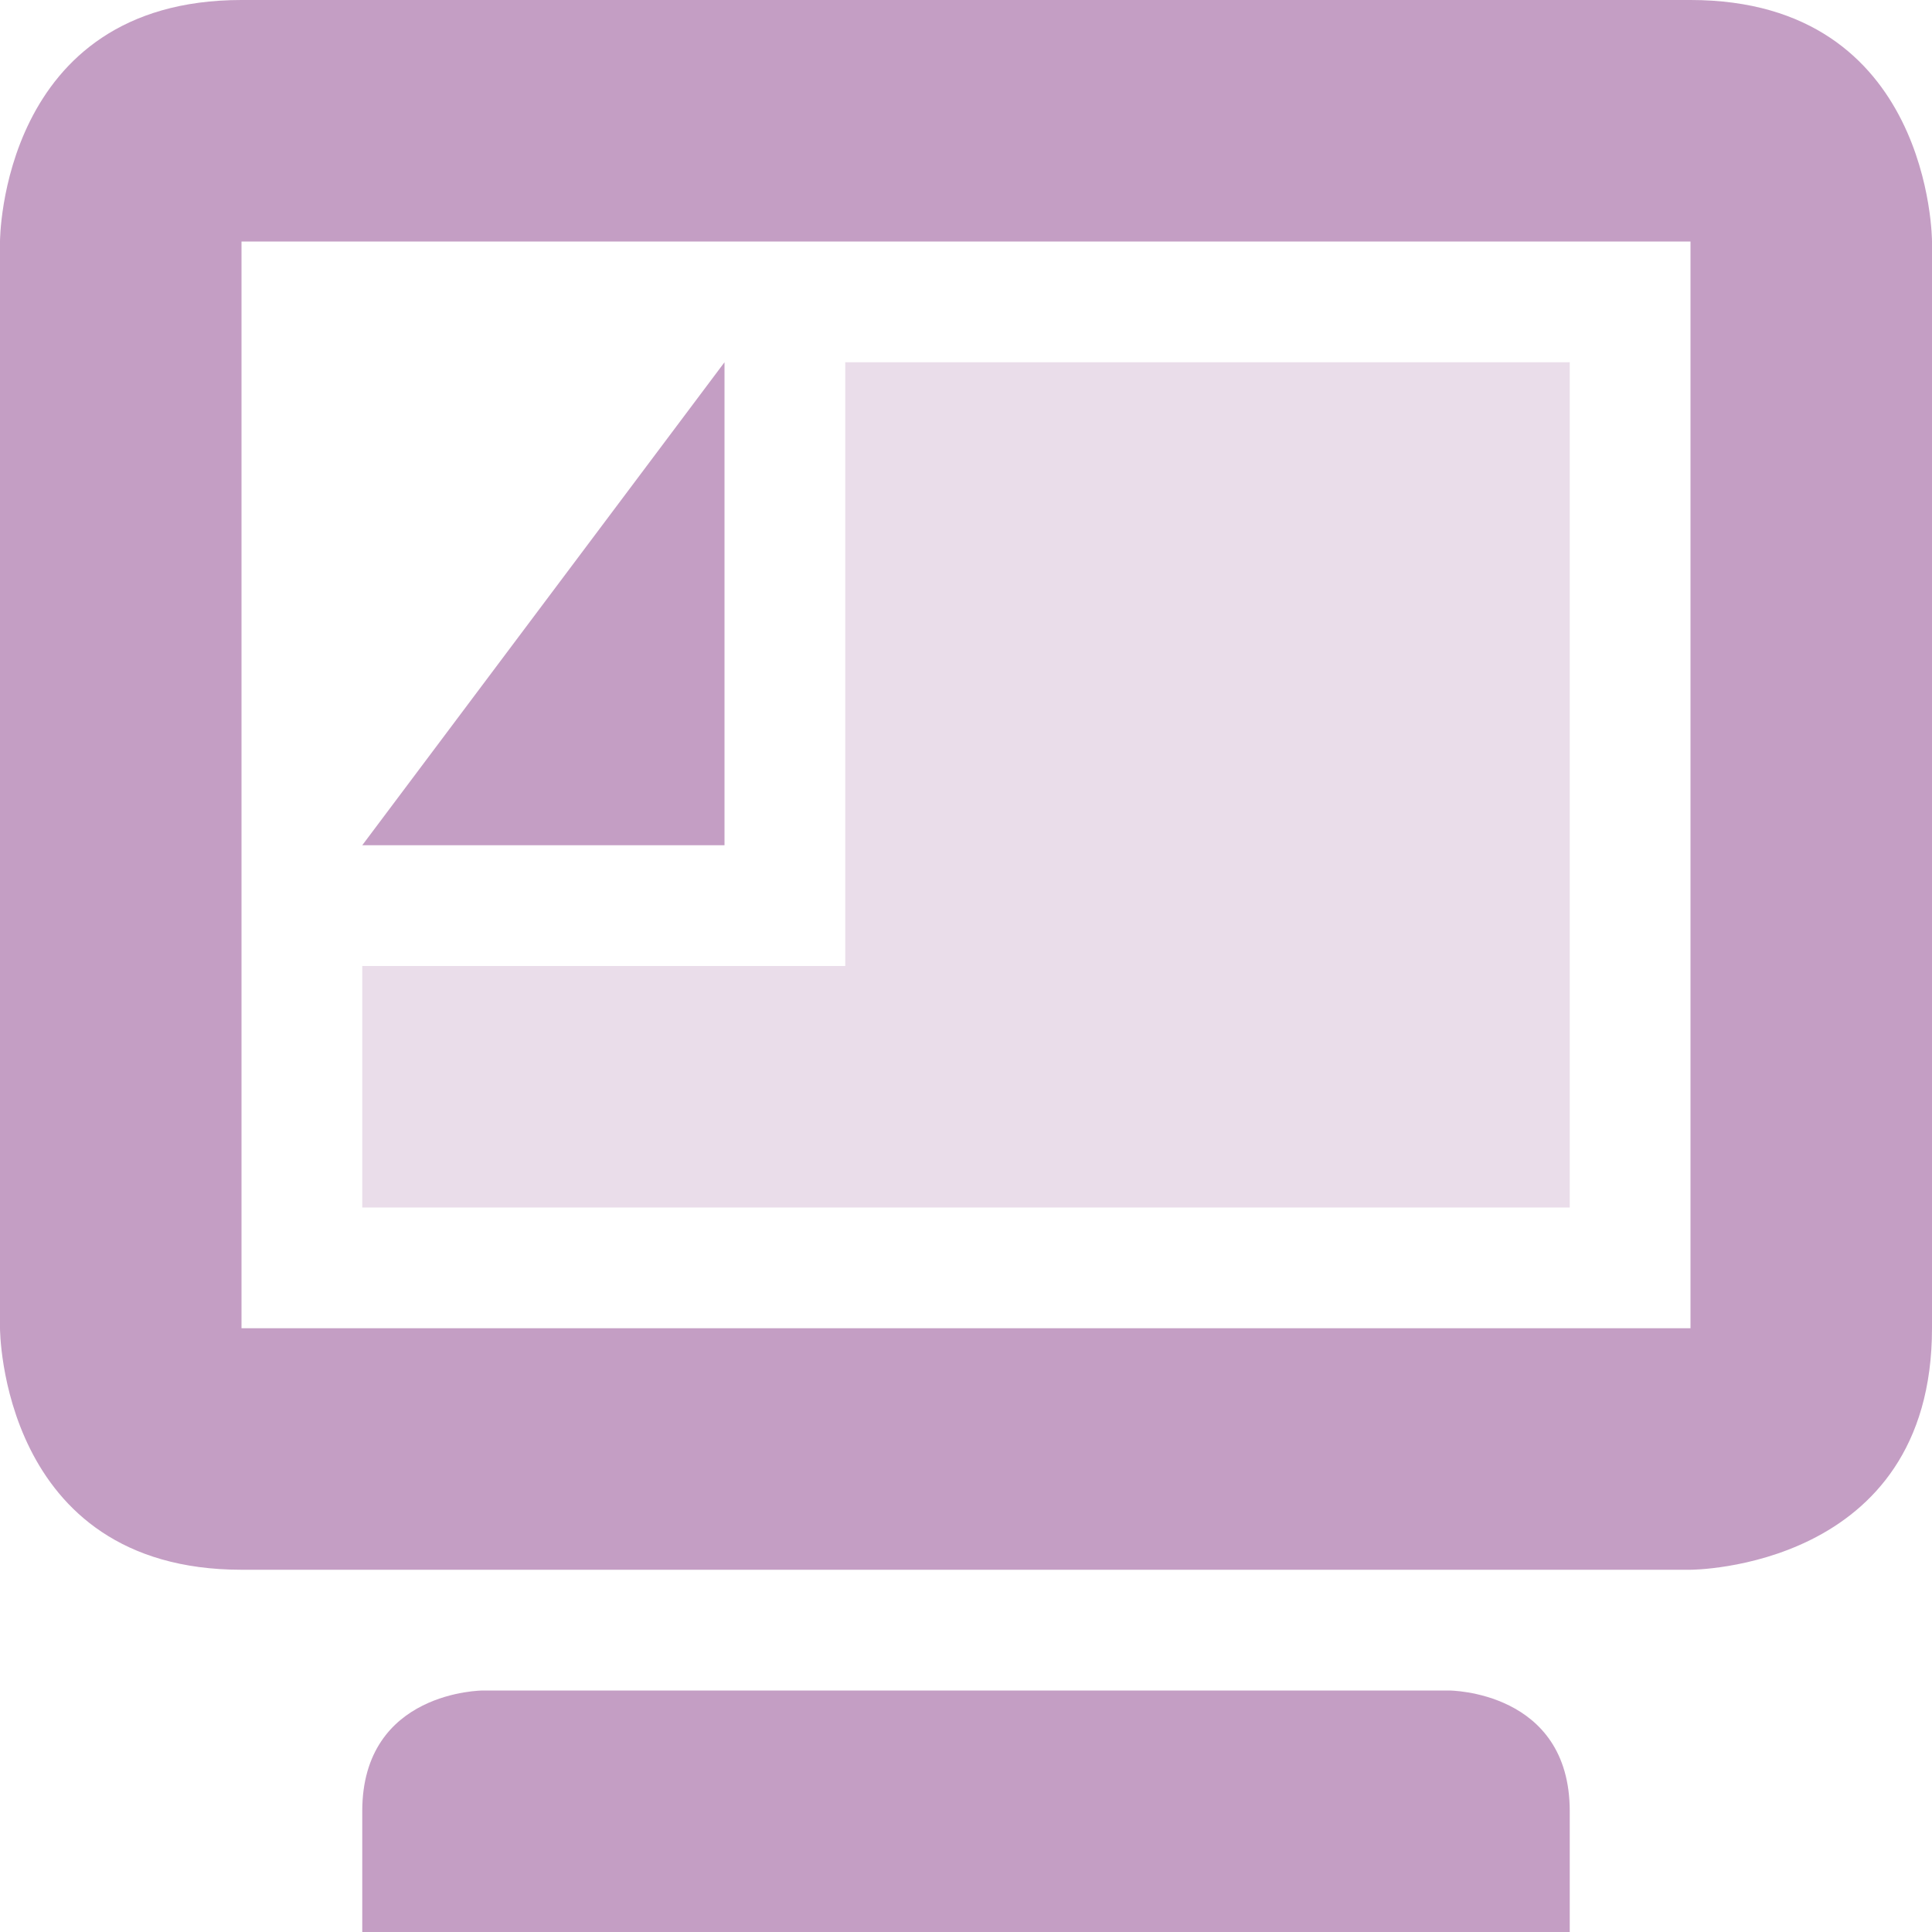 <svg xmlns="http://www.w3.org/2000/svg" width="16" height="16" version="1.1">
 <path style="opacity:.35;fill:#c49ec4" d="M 7,3 V 8 H 3 V 10 H 13 V 3 Z"/>
 <path style="fill:#c49ec4" d="M 6,3 3,7 H 6 Z"/>
 <path style="fill:#c49ec4" d="M 2,0 C 0,0 0,2 0,2 V 11 C 0,11 0,13 2,13 H 14 C 14,13 16,13 16,11 V 2 C 16,2 16,0 14,0 Z M 2,2 H 14 V 11 H 2 Z M 3,15 V 16 H 13 V 15 C 13,14 12,14 12,14 H 4 C 4,14 3,14 3,15 Z"/>
</svg>
